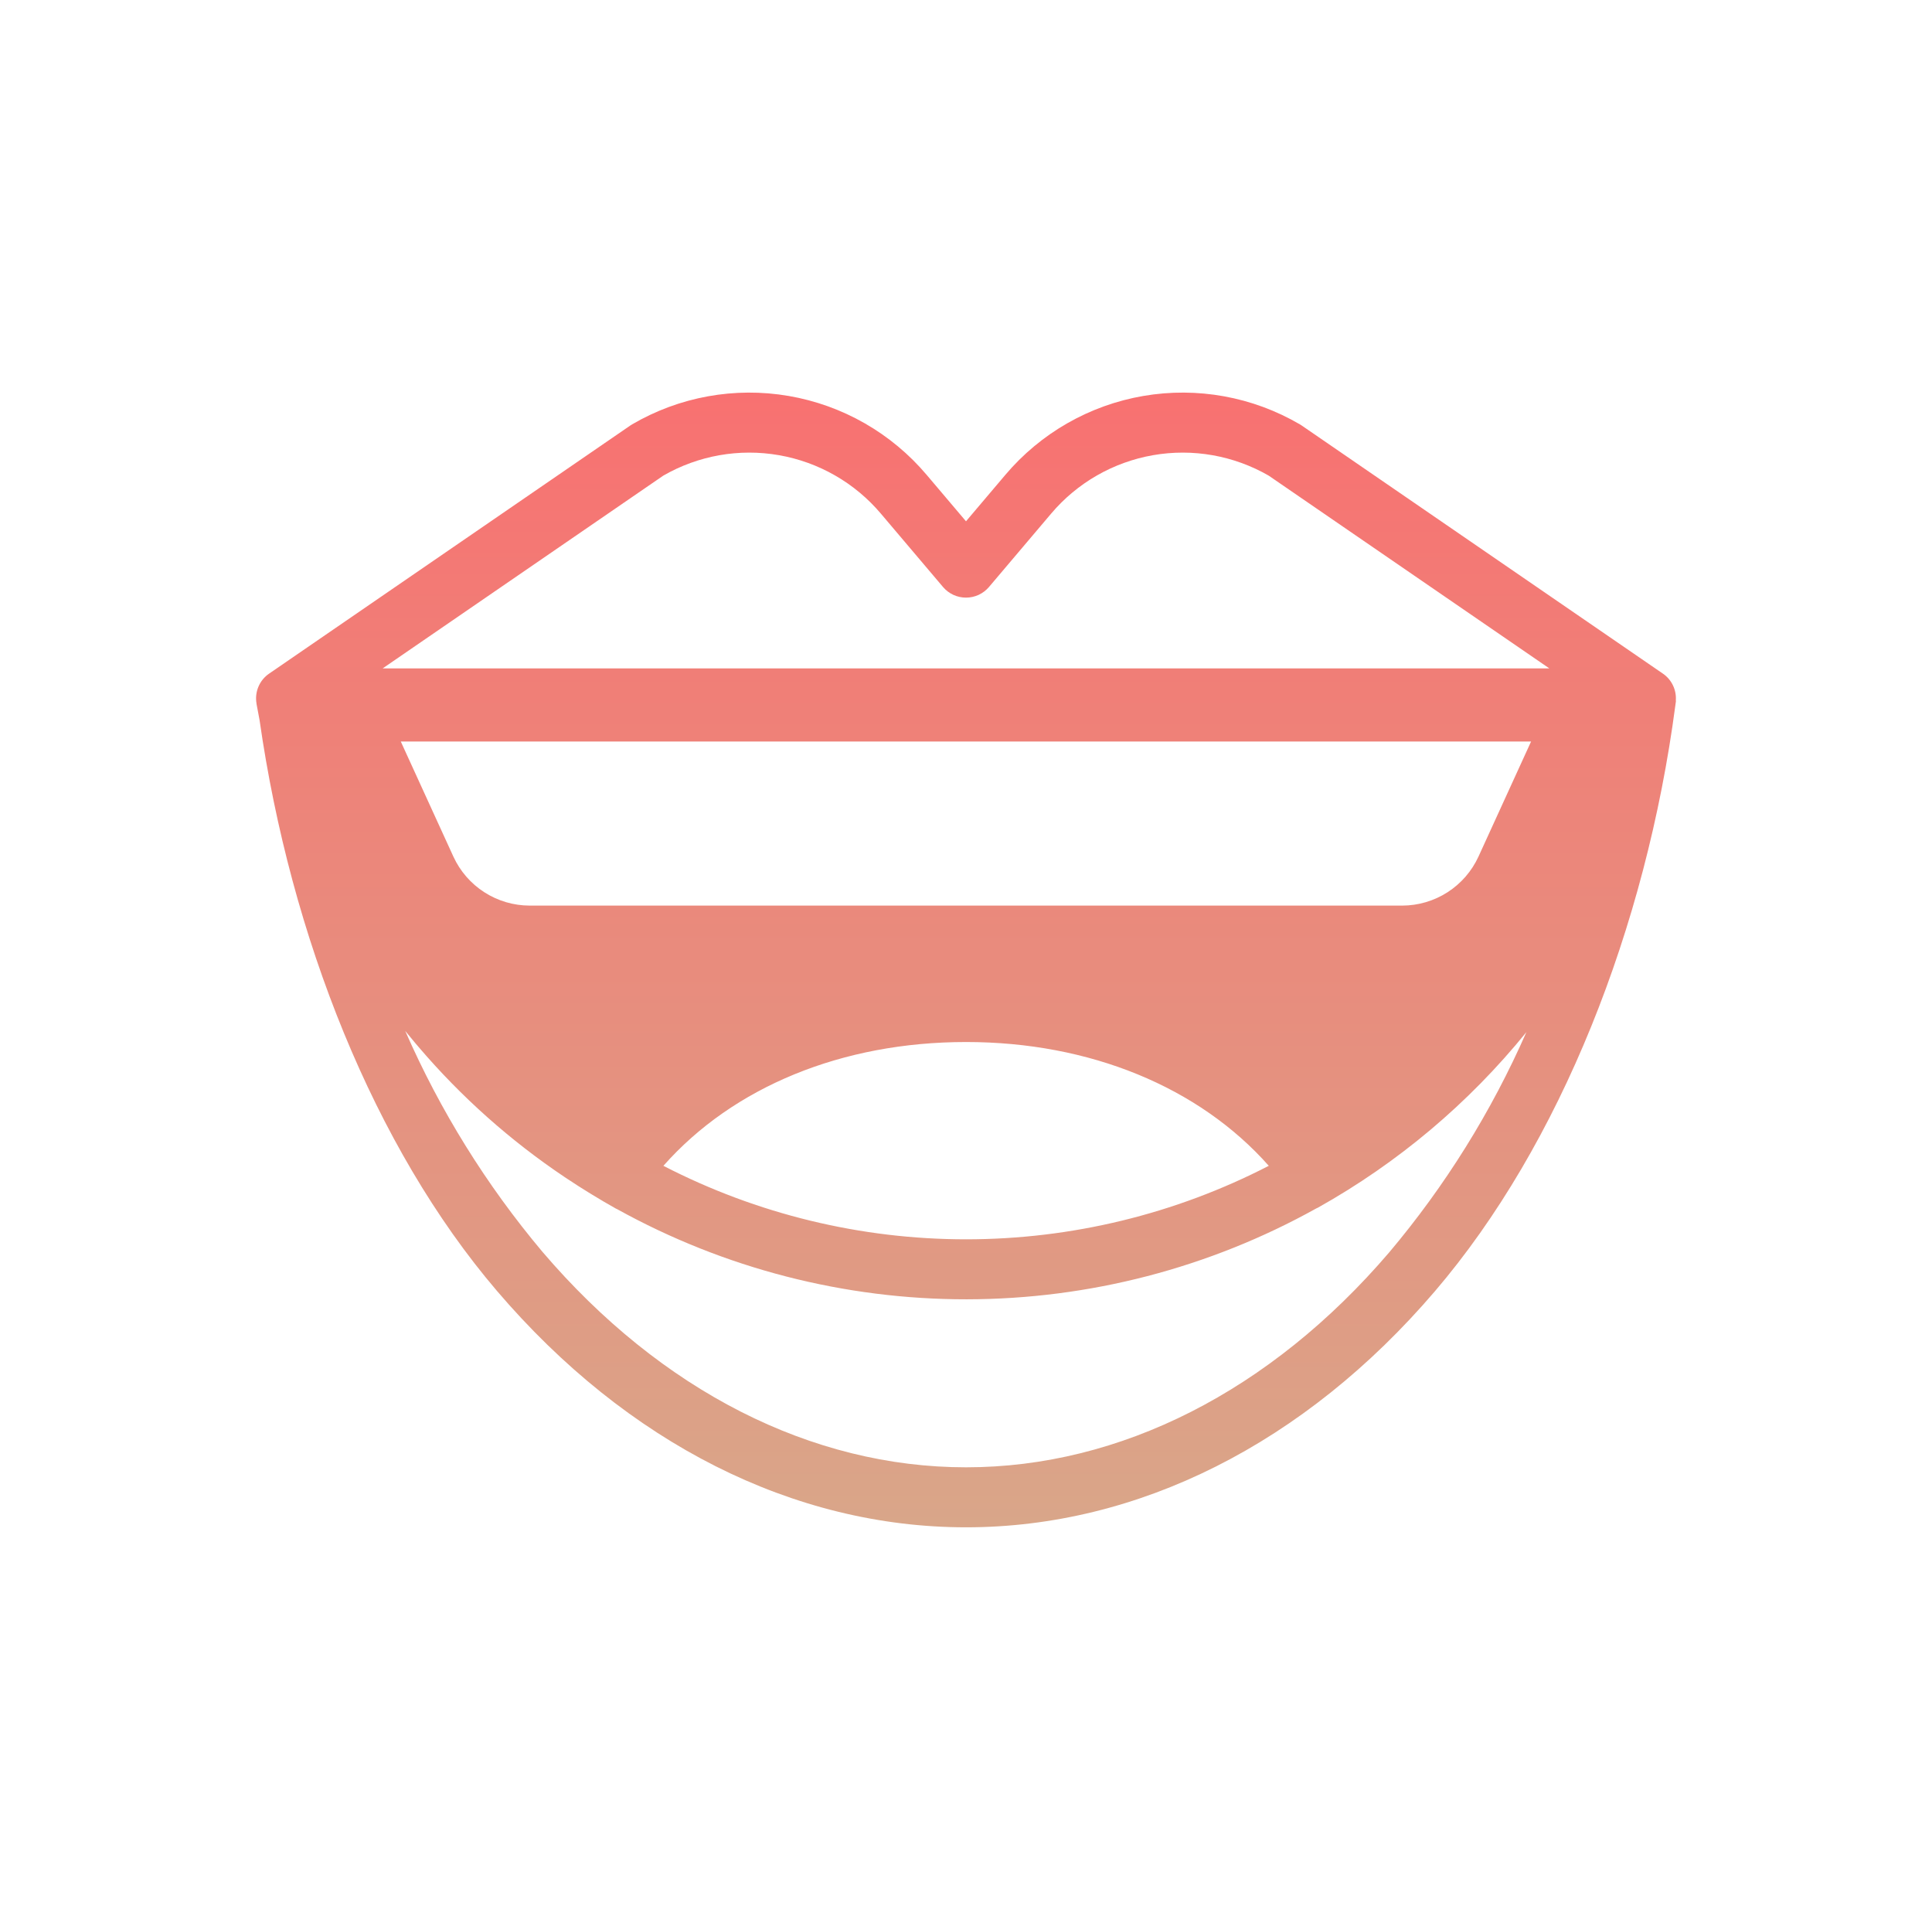<svg width="156" height="155" viewBox="0 0 156 155" fill="none" xmlns="http://www.w3.org/2000/svg">
<path d="M135.278 56.937C135.294 56.815 135.312 56.692 135.328 56.57L135.313 56.572C135.348 56.148 135.27 55.723 135.088 55.34C134.907 54.956 134.627 54.627 134.277 54.386L105.108 34.353C105.059 34.319 105.008 34.287 104.957 34.257C101.146 32.029 96.671 31.218 92.32 31.965C87.97 32.712 84.022 34.969 81.173 38.341L78 42.085L74.827 38.341C71.978 34.969 68.03 32.712 63.679 31.965C59.329 31.218 54.854 32.029 51.043 34.257C50.991 34.287 50.941 34.319 50.892 34.353L21.723 54.386C21.341 54.649 21.043 55.016 20.864 55.444C20.685 55.871 20.633 56.341 20.713 56.798L20.708 56.799C20.787 57.248 20.871 57.696 20.96 58.143C23.46 75.605 30.209 92.599 40.113 104.199C50.629 116.516 64.086 123.3 78.005 123.3C91.901 123.3 105.34 116.537 115.848 104.259C126 92.396 132.909 74.86 135.274 56.966C135.276 56.956 135.278 56.947 135.279 56.938L135.278 56.937ZM123.627 59.864L119.381 69.151C118.84 70.331 117.972 71.33 116.88 72.032C115.788 72.733 114.518 73.107 113.221 73.109H42.768C41.47 73.107 40.2 72.733 39.109 72.032C38.017 71.331 37.149 70.331 36.608 69.152L32.362 59.864L123.627 59.864ZM78.008 84.122C87.99 84.122 96.809 87.748 102.448 94.116C94.891 98.015 86.511 100.049 78.007 100.05C69.503 100.05 61.123 98.015 53.566 94.117C59.204 87.742 67.99 84.122 78.008 84.122ZM53.557 38.398C56.383 36.77 59.69 36.186 62.902 36.748C66.114 37.309 69.027 38.981 71.132 41.472L76.147 47.391C76.375 47.659 76.659 47.875 76.979 48.023C77.299 48.17 77.647 48.247 78 48.247C78.352 48.247 78.701 48.17 79.021 48.023C79.341 47.875 79.625 47.659 79.853 47.391L84.868 41.472C86.973 38.981 89.886 37.309 93.098 36.748C96.31 36.186 99.617 36.77 102.442 38.398L125.102 53.96H30.898L53.557 38.398ZM112.168 101.109C102.595 112.295 90.463 118.456 78.005 118.456C65.526 118.456 53.377 112.276 43.796 101.054C39.271 95.672 35.541 89.67 32.721 83.229C32.796 83.323 32.875 83.414 32.951 83.507C33.147 83.747 33.345 83.986 33.544 84.223C33.633 84.327 33.721 84.431 33.81 84.535C37.242 88.556 41.209 92.088 45.601 95.032C45.68 95.085 45.76 95.136 45.84 95.189C46.129 95.381 46.419 95.571 46.711 95.758C46.976 95.928 47.243 96.094 47.511 96.259C47.594 96.31 47.676 96.361 47.759 96.411C48.406 96.807 49.058 97.194 49.72 97.563C49.758 97.584 49.797 97.599 49.836 97.618C58.475 102.4 68.19 104.904 78.065 104.893C87.939 104.883 97.649 102.359 106.278 97.559C106.326 97.537 106.374 97.517 106.42 97.492C112.875 93.878 118.586 89.072 123.247 83.327C120.423 89.754 116.692 95.742 112.168 101.109Z" fill="url(#paint0_linear_243_260)"/>
<defs>
<linearGradient id="paint0_linear_243_260" x1="78.002" y1="31.694" x2="78.002" y2="123.3" gradientUnits="userSpaceOnUse">
<stop stop-color="#F87171"/>
<stop offset="1" stop-color="#D9A689"/>
</linearGradient>
</defs>
</svg>
